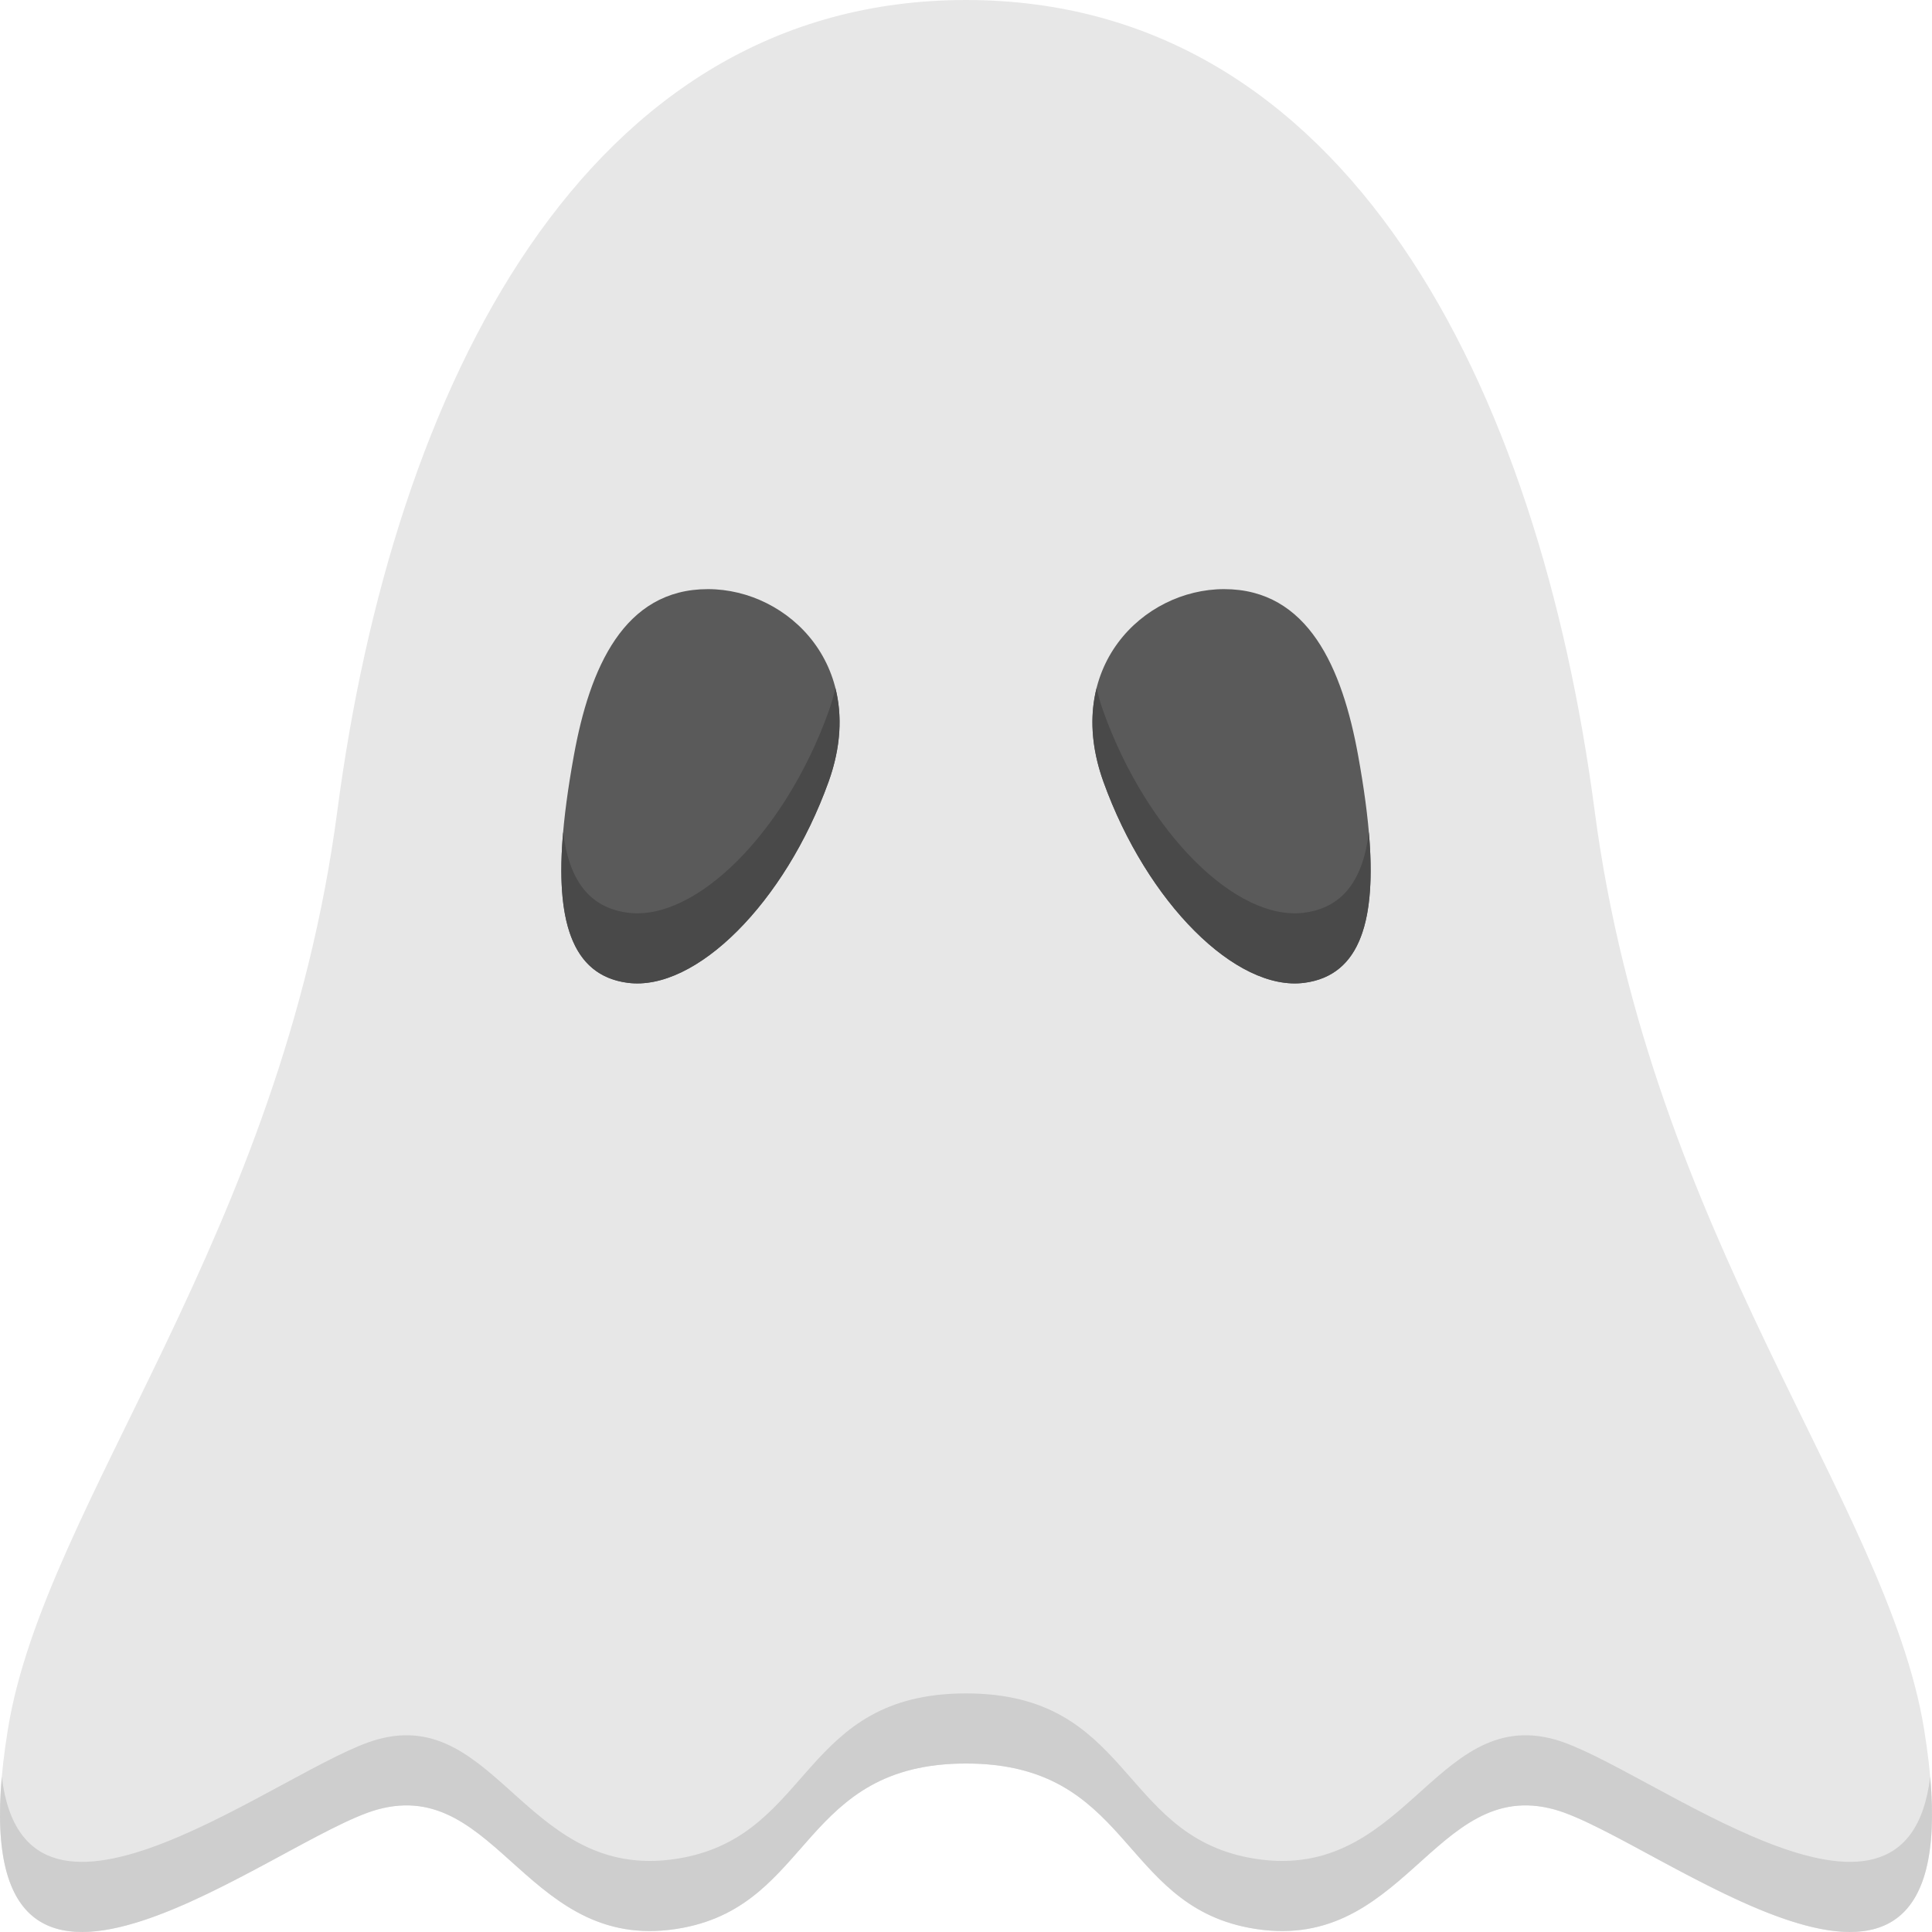<svg id="Capa_1" enable-background="new 0 0 512 512" height="512" viewBox="0 0 512 512" width="512" xmlns="http://www.w3.org/2000/svg"><path d="m255.996 467.35c43.517 0 40.743 36.981 74.952 43.523 41.151 7.87 48.904-40.194 81.016-31.333 27.714 7.647 114.625 80.738 97.921-21.405-9.815-60.02-72.468-130.639-87.28-243.228-14.811-112.589-65.596-214.907-166.605-214.907s-151.794 102.318-166.606 214.908c-14.812 112.588-77.465 183.207-87.28 243.227-16.704 102.142 70.207 29.052 97.921 21.405 32.112-8.861 39.865 39.202 81.016 31.333 34.209-6.542 31.435-43.523 74.952-43.523" fill="#e7e7e7"/><path d="m411.965 460.96c-32.112-8.861-39.865 39.202-81.016 31.333-34.208-6.542-31.435-43.521-74.949-43.523-43.513.002-40.741 36.981-74.949 43.523-41.151 7.87-48.904-40.194-81.016-31.333-24.137 6.66-93.171 62.953-99.557 9.9-7.373 82.976 73.088 15.984 99.557 8.681 32.112-8.861 39.865 39.202 81.016 31.333 34.208-6.542 31.435-43.521 74.949-43.523 43.514.002 40.741 36.981 74.949 43.523 41.151 7.87 48.904-40.194 81.016-31.333 26.469 7.303 106.93 74.295 99.557-8.681-6.386 53.052-75.42-3.24-99.557-9.9z" fill="#cecece"/><path d="m219.573 207.189c-11.548 32.078-35.184 55.587-53.179 53.271-19.457-2.504-20.395-26.678-14.317-60.225 4.199-23.18 13.224-44.111 35.521-44.111 21.456-.001 42.855 20.843 31.975 51.065z" fill="#5a5a5a"/><path d="m292.427 207.189c11.548 32.078 35.184 55.587 53.179 53.271 19.457-2.504 20.395-26.678 14.317-60.225-4.199-23.18-13.223-44.111-35.521-44.111-21.456-.001-42.855 20.843-31.975 51.065z" fill="#5a5a5a"/><g fill="#494949"><path d="m219.573 188.608c-11.548 32.078-35.184 55.587-53.179 53.271-10.583-1.362-15.679-9.145-17.155-21.35-1.969 22.68 1.9 37.967 17.155 39.931 17.995 2.316 41.631-21.193 53.179-53.271 3.339-9.275 3.628-17.662 1.818-24.839-.458 2.038-1.049 4.122-1.818 6.258z"/><path d="m345.606 241.88c-17.995 2.316-41.631-21.193-53.179-53.271-.769-2.136-1.36-4.22-1.818-6.258-1.81 7.177-1.521 15.564 1.818 24.839 11.548 32.078 35.184 55.587 53.179 53.271 15.256-1.963 19.124-17.251 17.155-39.931-1.476 12.204-6.572 19.988-17.155 21.35z"/></g></svg>